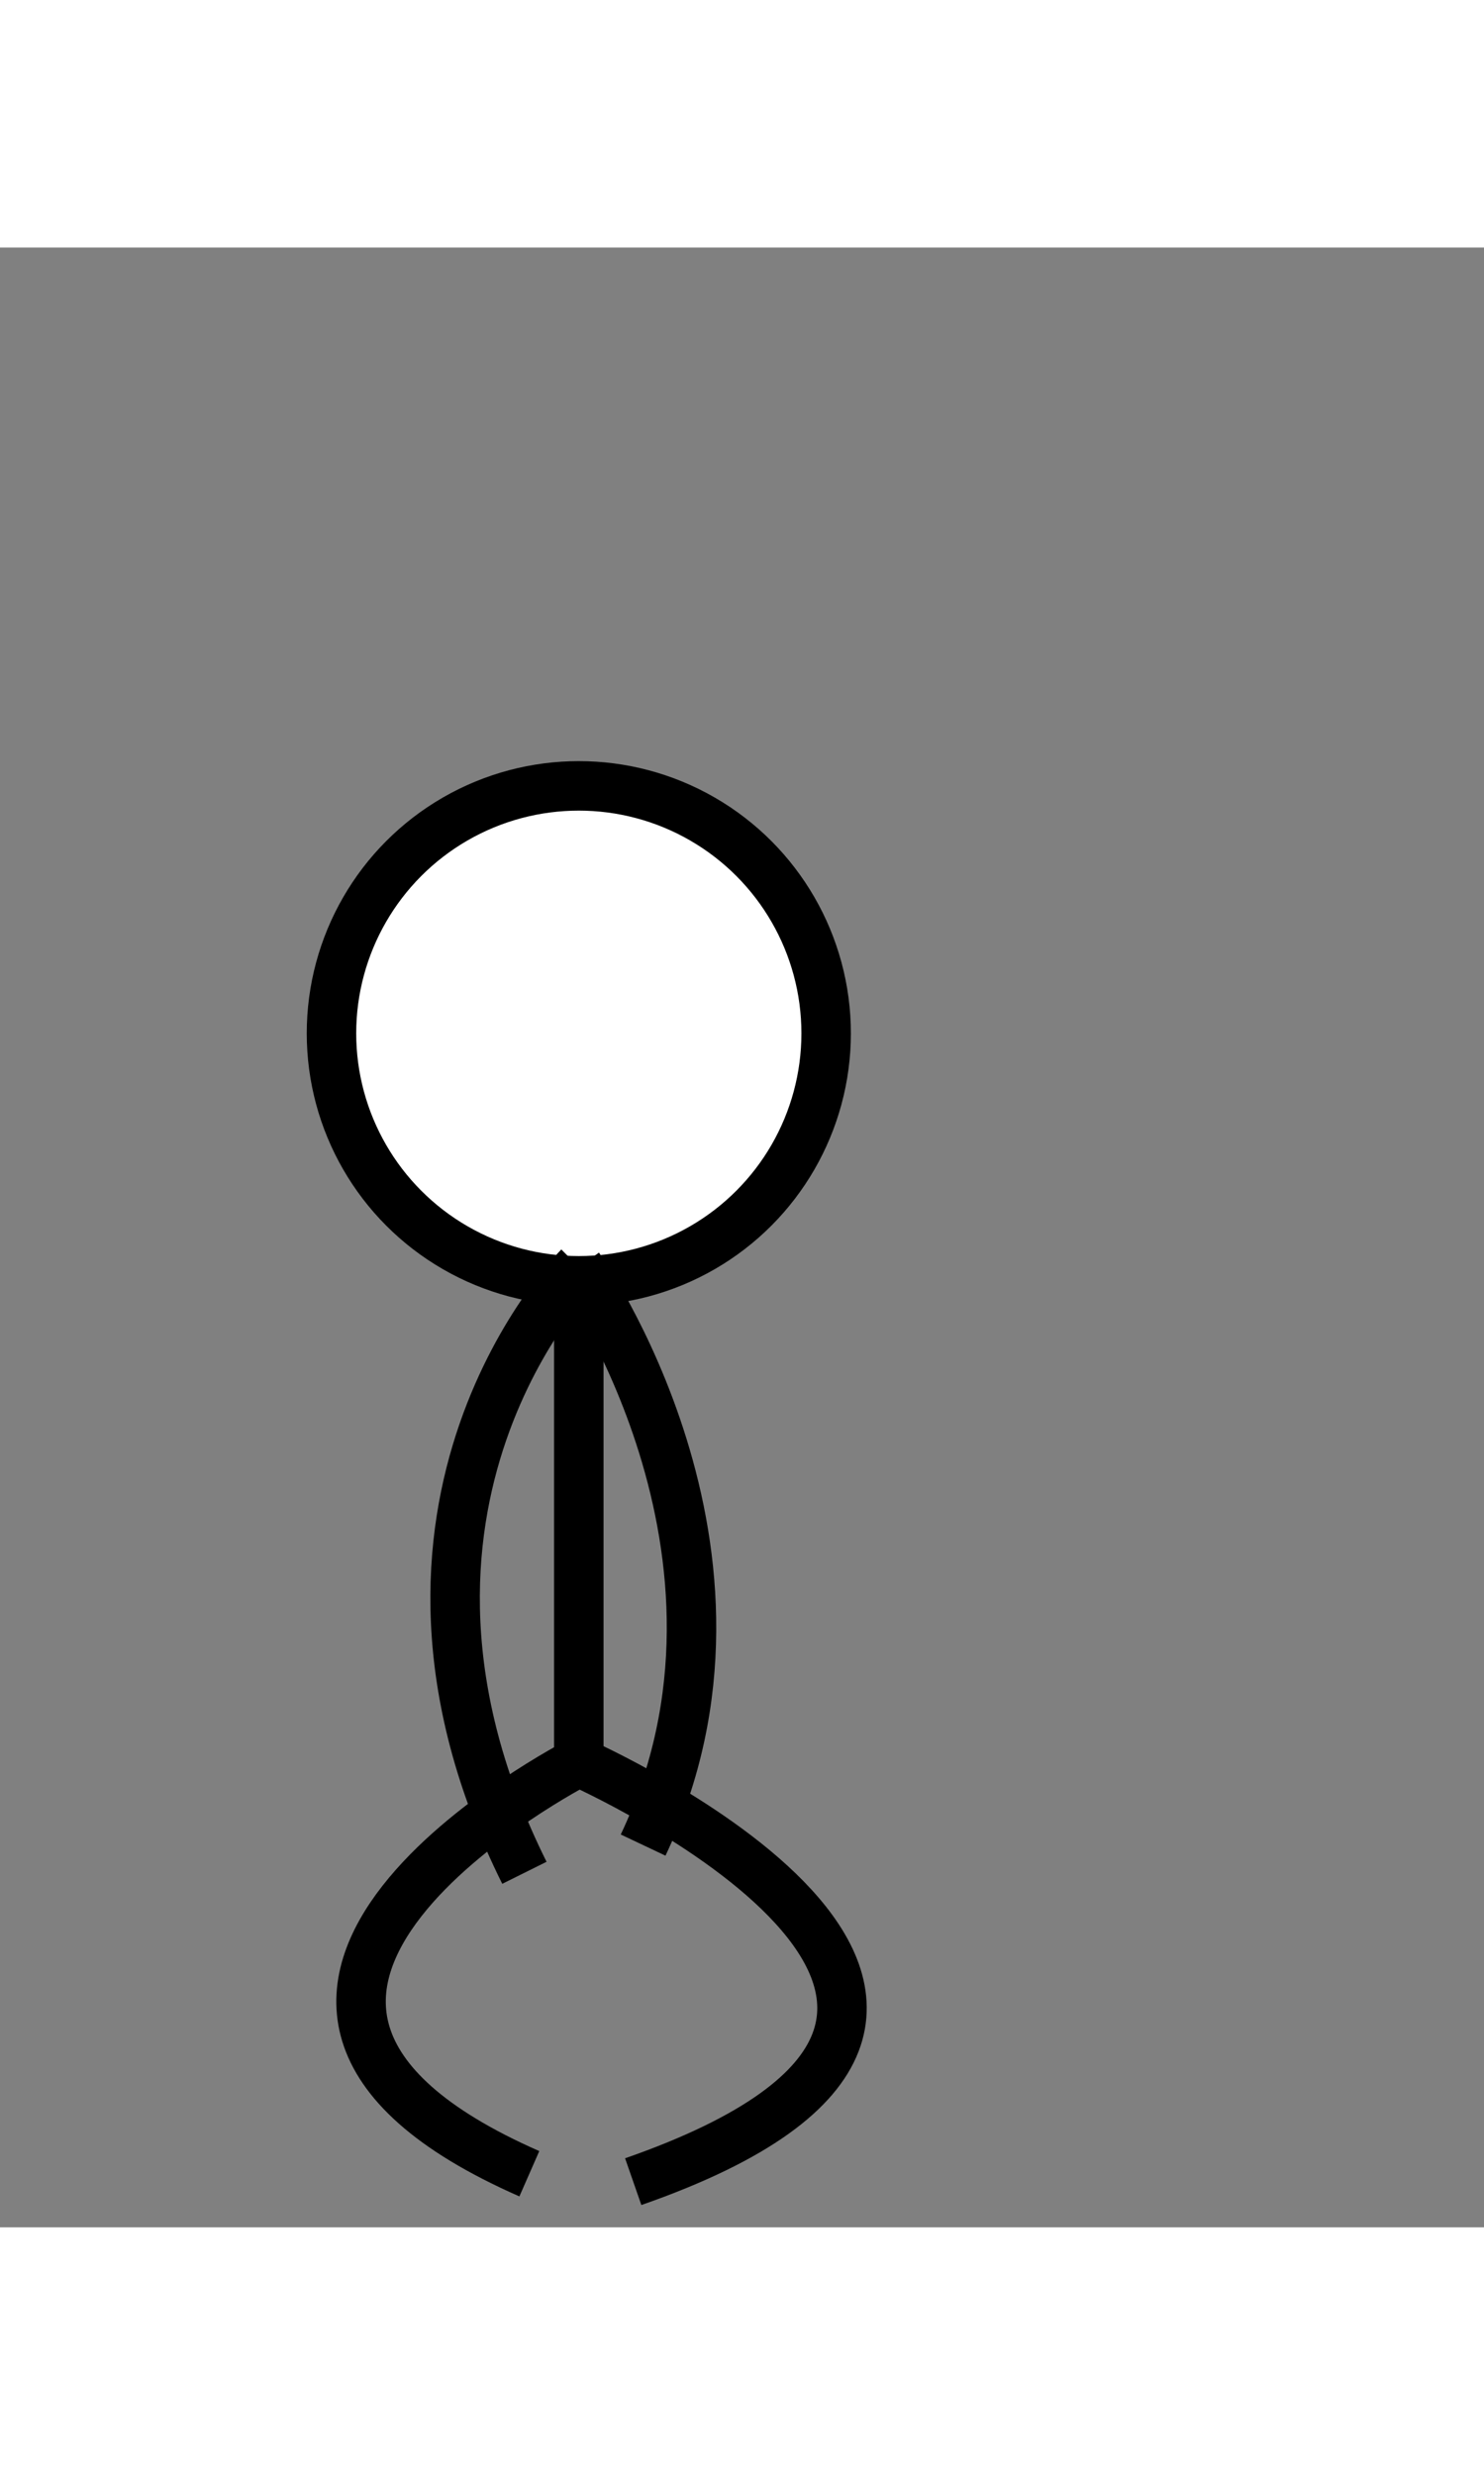 <svg xmlns="http://www.w3.org/2000/svg" stroke="black" fill="transparent" height="500" width="300" stroke-width="2" class="bg-white rounded" viewBox="0 0 60 80"><rect x="0" y="0" width="60" height="80" fill="#808080" stroke="none"/><circle fill="white" r="10" cx="23.402" cy="31.755"><animate attributeName="cx" repeatCount="indefinite" values="23.402;22.002;22.802;23.202;22.002;23.202;22.802;23.402;22.802;22.802;22.802;22.802;22.802" dur="1.3"></animate><animate attributeName="cy" repeatCount="indefinite" values="31.755;25.675;23.755;17.835;13.355;17.835;23.755;31.755;22.955;22.955;22.955;22.955;22.955" dur="1.3"></animate></circle><path d="M 23.402 41.195 C 23.402 41.195, 23.402 49.995, 23.402 61.195"><animate attributeName="d" repeatCount="indefinite" values="M 23.402 41.195 C 23.402 41.195, 23.402 49.995, 23.402 61.195;M 21.802 36.875 C 21.802 36.875, 22.202 45.995, 22.002 53.035;M 22.002 35.275 C 22.002 35.275, 21.802 44.875, 22.402 51.435;M 22.402 26.315 C 22.402 26.315, 22.402 34.795, 22.002 42.955;M 23.002 24.235 C 23.002 24.235, 22.602 33.675, 23.002 41.995;M 22.402 26.315 C 22.402 26.315, 22.402 34.795, 22.002 42.955;M 22.002 35.275 C 22.002 35.275, 21.802 44.875, 22.402 51.435;M 23.402 41.195 C 23.402 41.195, 23.402 49.995, 23.402 61.195;M 22.402 34.315 C 22.402 34.315, 21.602 43.755, 22.202 51.275;M 22.402 34.315 C 22.402 34.315, 21.602 43.755, 22.202 51.275;M 22.402 34.315 C 22.402 34.315, 21.602 43.755, 22.202 51.275;M 22.402 34.315 C 22.402 34.315, 21.602 43.755, 22.202 51.275;M 22.402 34.315 C 22.402 34.315, 21.602 43.755, 22.202 51.275" dur="1.3"></animate></path><path d="M 23.402 41.195 C 23.402 41.195, 13.802 50.795, 21.202 65.675"><animate attributeName="d" repeatCount="indefinite" values="M 23.402 41.195 C 23.402 41.195, 13.802 50.795, 21.202 65.675;M 21.802 36.875 C 21.802 36.875, 7.602 46.475, 20.002 58.155;M 22.002 35.275 C 22.002 35.275, 7.602 46.475, 20.002 58.155;M 22.402 26.315 C 22.402 26.315, 13.002 40.235, 20.402 52.395;M 23.002 24.235 C 23.002 24.235, 13.602 37.675, 21.202 47.595;M 22.402 26.315 C 22.402 26.315, 13.002 40.235, 20.402 52.395;M 22.002 35.275 C 22.002 35.275, 7.602 46.475, 20.002 58.155;M 23.402 41.195 C 23.402 41.195, 13.802 50.795, 21.202 65.675;M 22.402 34.315 C 22.402 34.315, 14.202 43.755, 20.002 58.155;M 22.402 34.315 C 22.402 34.315, 14.202 43.755, 20.002 58.155;M 22.402 34.315 C 22.402 34.315, 14.202 43.755, 20.002 58.155;M 22.402 34.315 C 22.402 34.315, 14.202 43.755, 20.002 58.155;M 22.402 34.315 C 22.402 34.315, 14.202 43.755, 20.002 58.155" dur="1.3"></animate></path><path d="M 23.402 41.195 C 23.402 41.195, 31.602 52.715, 26.002 64.555"><animate attributeName="d" repeatCount="indefinite" values="M 23.402 41.195 C 23.402 41.195, 31.602 52.715, 26.002 64.555;M 21.802 36.875 C 21.802 36.875, 34.602 48.395, 25.602 57.675;M 22.002 35.275 C 22.002 35.275, 34.602 48.395, 25.602 57.675;M 22.402 26.315 C 22.402 26.315, 32.602 42.155, 26.202 50.955;M 23.002 24.235 C 23.002 24.235, 32.202 35.595, 26.402 46.315;M 22.402 26.315 C 22.402 26.315, 32.602 42.155, 26.202 50.955;M 22.002 35.275 C 22.002 35.275, 34.602 48.395, 25.602 57.675;M 23.402 41.195 C 23.402 41.195, 31.602 52.715, 26.002 64.555;M 22.402 34.315 C 22.402 34.315, 29.402 43.595, 25.602 57.675;M 22.402 34.315 C 22.402 34.315, 29.402 43.595, 25.602 57.675;M 22.402 34.315 C 22.402 34.315, 29.402 43.595, 25.602 57.675;M 22.402 34.315 C 22.402 34.315, 29.402 43.595, 25.602 57.675;M 22.402 34.315 C 22.402 34.315, 29.402 43.595, 25.602 57.675" dur="1.3"></animate></path><path d="M 23.402 61.195 C 23.402 61.195, 5.002 70.635, 21.402 77.835"><animate attributeName="d" repeatCount="indefinite" values="M 23.402 61.195 C 23.402 61.195, 5.002 70.635, 21.402 77.835;M 22.002 53.035 C 22.002 53.035, 14.402 62.955, 21.402 77.835;M 22.402 51.435 C 22.402 51.435, 17.202 64.075, 21.402 77.835;M 22.002 42.955 C 22.002 42.955, 22.202 59.755, 22.402 73.355;M 23.002 41.995 C 23.002 41.995, 22.402 53.675, 23.402 67.915;M 22.002 42.955 C 22.002 42.955, 22.202 59.755, 22.402 73.355;M 22.402 51.435 C 22.402 51.435, 17.202 64.075, 21.402 77.835;M 23.402 61.195 C 23.402 61.195, 5.002 70.635, 21.402 77.835;M 22.202 51.275 C 22.202 51.275, 20.202 63.435, 21.402 77.835;M 22.202 51.275 C 22.202 51.275, 20.202 63.435, 21.402 77.835;M 22.202 51.275 C 22.202 51.275, 20.202 63.435, 21.402 77.835;M 22.202 51.275 C 22.202 51.275, 20.202 63.435, 21.402 77.835;M 22.202 51.275 C 22.202 51.275, 20.202 63.435, 21.402 77.835" dur="1.3"></animate></path><path d="M 23.402 61.195 C 23.402 61.195, 45.802 71.115, 25.602 78.155"><animate attributeName="d" repeatCount="indefinite" values="M 23.402 61.195 C 23.402 61.195, 45.802 71.115, 25.602 78.155;M 22.002 53.035 C 22.002 53.035, 32.202 62.475, 22.802 78.955;M 22.402 51.435 C 22.402 51.435, 29.802 63.755, 22.802 78.955;M 22.002 42.955 C 22.002 42.955, 24.602 61.195, 23.202 70.635;M 23.002 41.995 C 23.002 41.995, 24.202 53.355, 24.402 67.115;M 22.002 42.955 C 22.002 42.955, 24.602 61.195, 23.202 70.635;M 22.402 51.435 C 22.402 51.435, 29.802 63.755, 22.802 78.955;M 23.402 61.195 C 23.402 61.195, 45.802 71.115, 25.602 78.155;M 22.202 51.275 C 22.202 51.275, 23.802 63.435, 22.802 78.955;M 22.202 51.275 C 22.202 51.275, 23.802 63.435, 22.802 78.955;M 22.202 51.275 C 22.202 51.275, 23.802 63.435, 22.802 78.955;M 22.202 51.275 C 22.202 51.275, 23.802 63.435, 22.802 78.955;M 22.202 51.275 C 22.202 51.275, 23.802 63.435, 22.802 78.955" dur="1.3"></animate></path></svg>